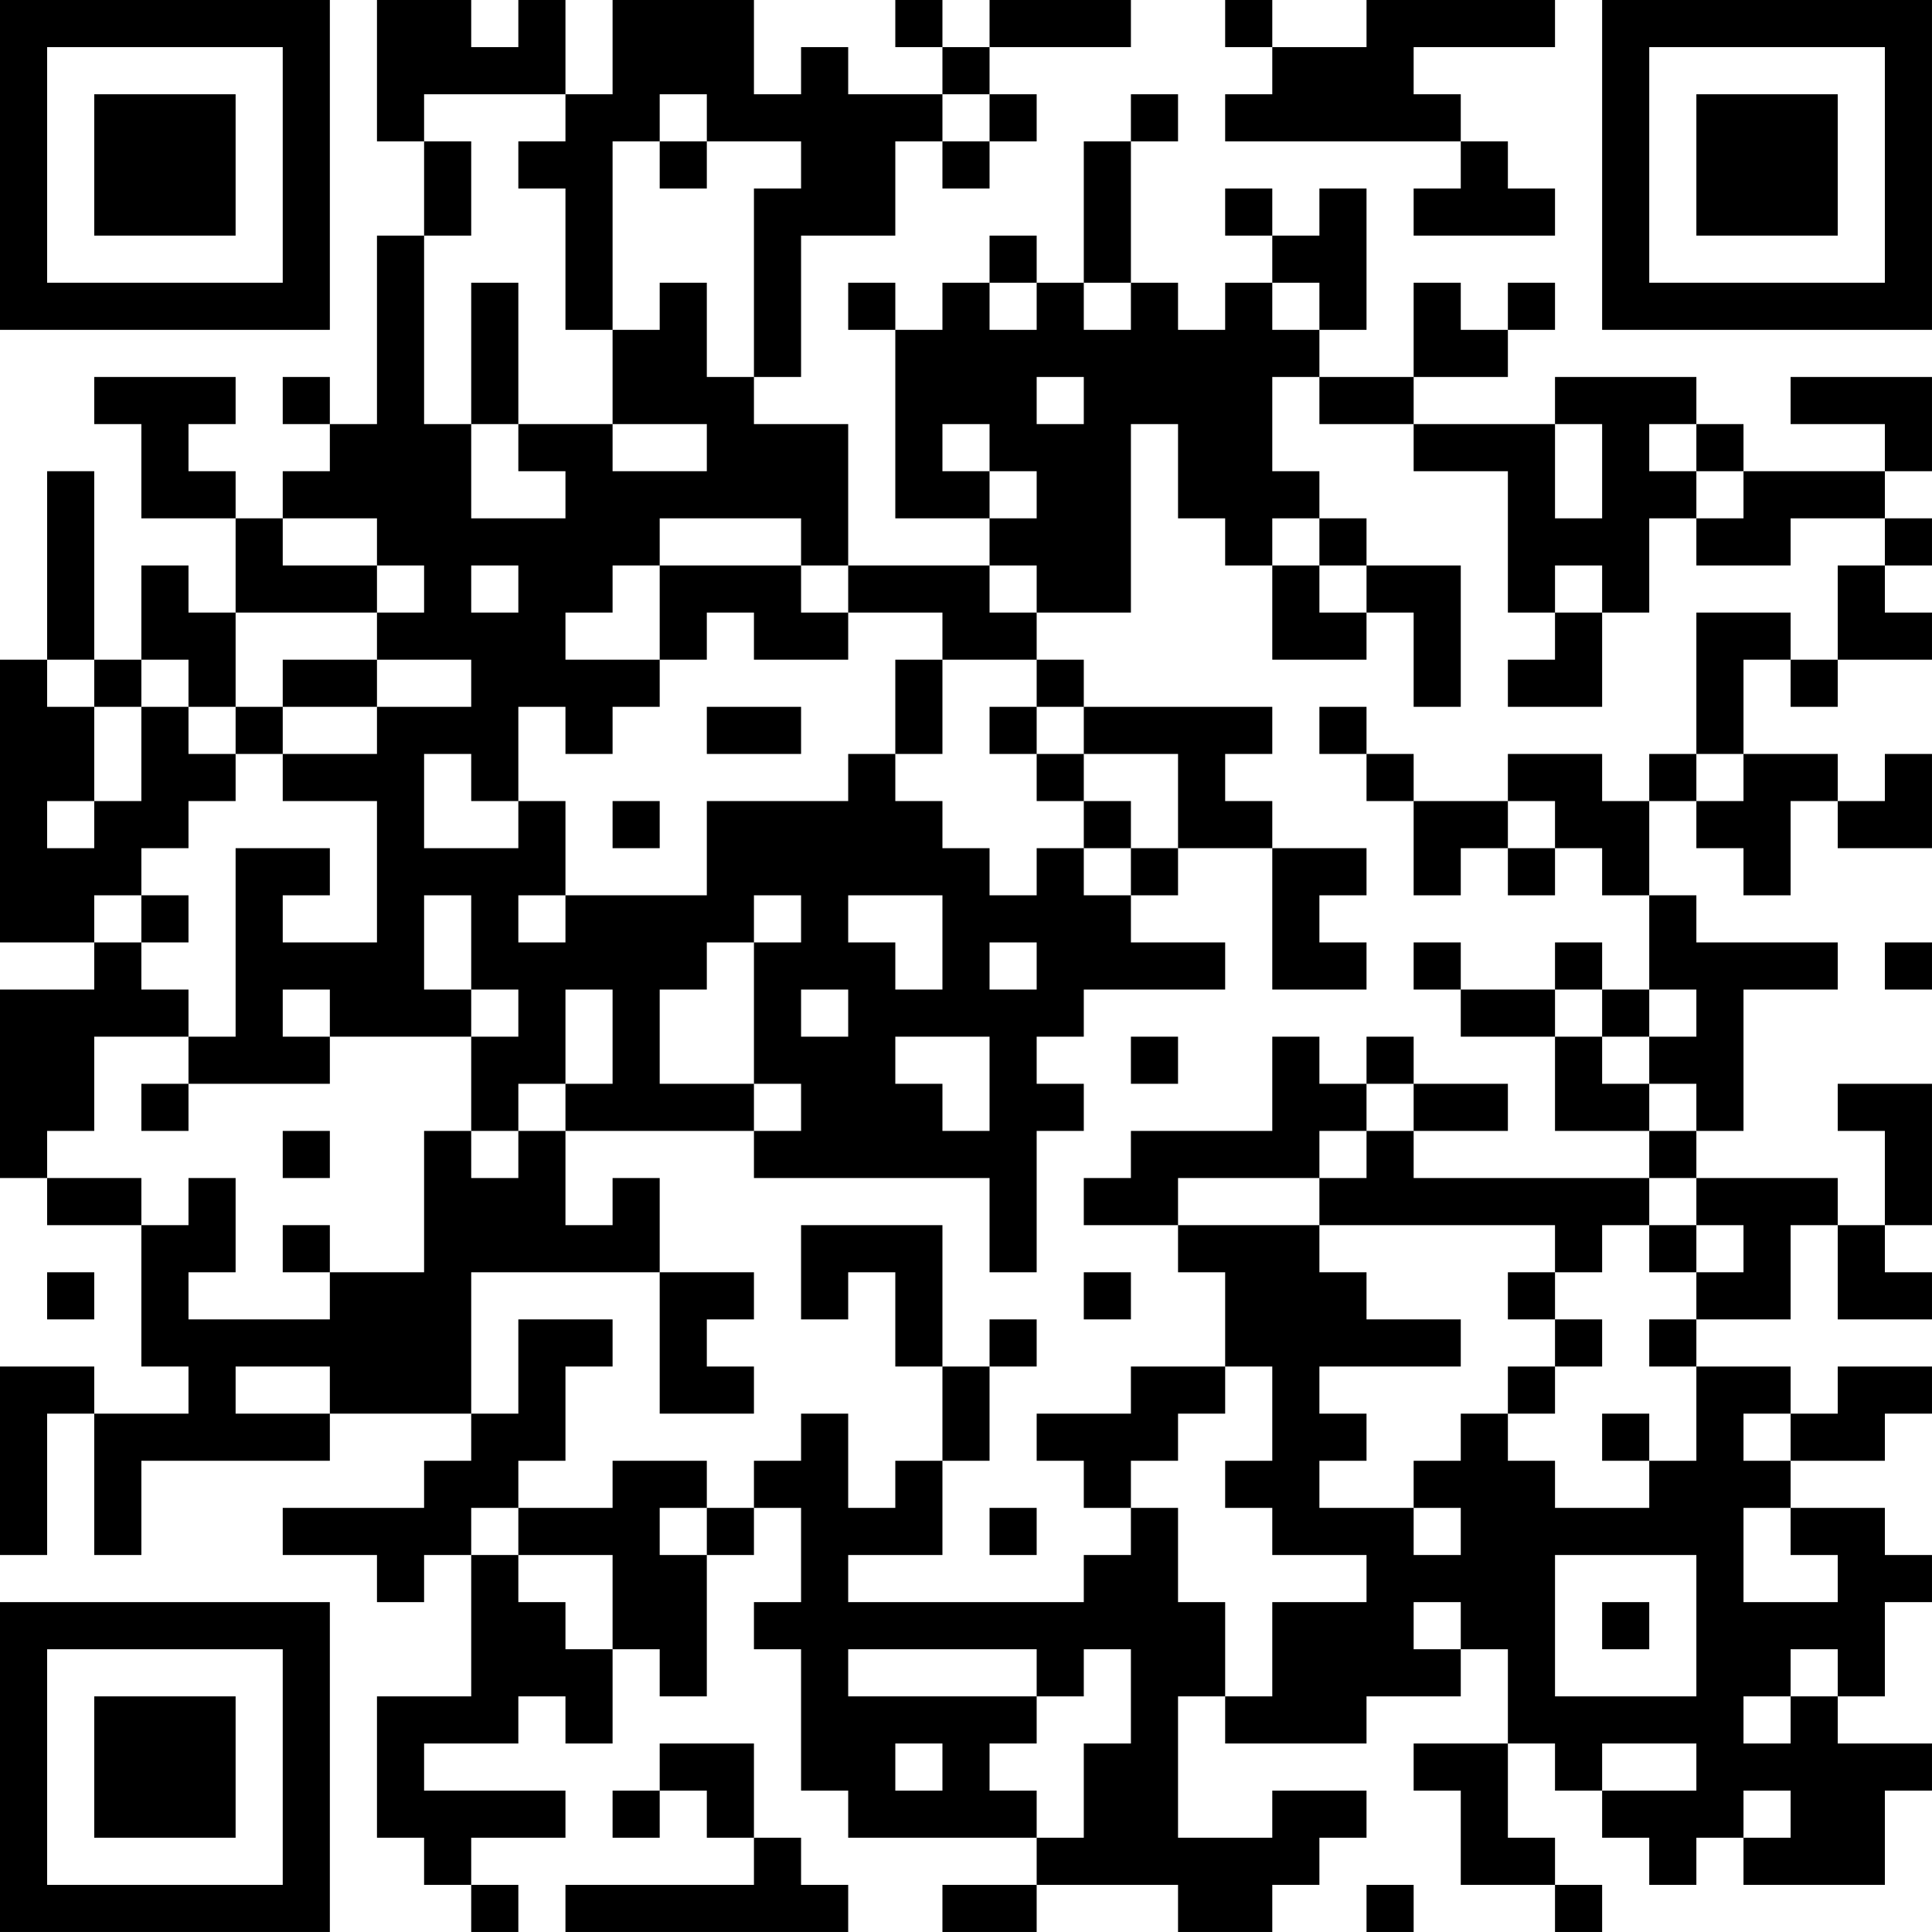 <?xml version="1.0" encoding="UTF-8"?>
<svg xmlns="http://www.w3.org/2000/svg" version="1.1" width="200" height="200" viewBox="0 0 200 200"><rect x="0" y="0" width="200" height="200" fill="#ffffff"/><g transform="scale(4.878)"><g transform="translate(0,0)"><path fill-rule="evenodd" d="M8 0L8 3L9 3L9 5L8 5L8 9L7 9L7 8L6 8L6 9L7 9L7 10L6 10L6 11L5 11L5 10L4 10L4 9L5 9L5 8L2 8L2 9L3 9L3 11L5 11L5 13L4 13L4 12L3 12L3 14L2 14L2 10L1 10L1 14L0 14L0 20L2 20L2 21L0 21L0 25L1 25L1 26L3 26L3 29L4 29L4 30L2 30L2 29L0 29L0 33L1 33L1 30L2 30L2 33L3 33L3 31L7 31L7 30L10 30L10 31L9 31L9 32L6 32L6 33L8 33L8 34L9 34L9 33L10 33L10 36L8 36L8 39L9 39L9 40L10 40L10 41L11 41L11 40L10 40L10 39L12 39L12 38L9 38L9 37L11 37L11 36L12 36L12 37L13 37L13 35L14 35L14 36L15 36L15 33L16 33L16 32L17 32L17 34L16 34L16 35L17 35L17 38L18 38L18 39L22 39L22 40L20 40L20 41L22 41L22 40L25 40L25 41L27 41L27 40L28 40L28 39L29 39L29 38L27 38L27 39L25 39L25 36L26 36L26 37L29 37L29 36L31 36L31 35L32 35L32 37L30 37L30 38L31 38L31 40L33 40L33 41L34 41L34 40L33 40L33 39L32 39L32 37L33 37L33 38L34 38L34 39L35 39L35 40L36 40L36 39L37 39L37 40L40 40L40 38L41 38L41 37L39 37L39 36L40 36L40 34L41 34L41 33L40 33L40 32L38 32L38 31L40 31L40 30L41 30L41 29L39 29L39 30L38 30L38 29L36 29L36 28L38 28L38 26L39 26L39 28L41 28L41 27L40 27L40 26L41 26L41 23L39 23L39 24L40 24L40 26L39 26L39 25L36 25L36 24L37 24L37 21L39 21L39 20L36 20L36 19L35 19L35 17L36 17L36 18L37 18L37 19L38 19L38 17L39 17L39 18L41 18L41 16L40 16L40 17L39 17L39 16L37 16L37 14L38 14L38 15L39 15L39 14L41 14L41 13L40 13L40 12L41 12L41 11L40 11L40 10L41 10L41 8L38 8L38 9L40 9L40 10L37 10L37 9L36 9L36 8L33 8L33 9L30 9L30 8L32 8L32 7L33 7L33 6L32 6L32 7L31 7L31 6L30 6L30 8L28 8L28 7L29 7L29 4L28 4L28 5L27 5L27 4L26 4L26 5L27 5L27 6L26 6L26 7L25 7L25 6L24 6L24 3L25 3L25 2L24 2L24 3L23 3L23 6L22 6L22 5L21 5L21 6L20 6L20 7L19 7L19 6L18 6L18 7L19 7L19 11L21 11L21 12L18 12L18 9L16 9L16 8L17 8L17 5L19 5L19 3L20 3L20 4L21 4L21 3L22 3L22 2L21 2L21 1L24 1L24 0L21 0L21 1L20 1L20 0L19 0L19 1L20 1L20 2L18 2L18 1L17 1L17 2L16 2L16 0L13 0L13 2L12 2L12 0L11 0L11 1L10 1L10 0ZM26 0L26 1L27 1L27 2L26 2L26 3L31 3L31 4L30 4L30 5L33 5L33 4L32 4L32 3L31 3L31 2L30 2L30 1L33 1L33 0L29 0L29 1L27 1L27 0ZM9 2L9 3L10 3L10 5L9 5L9 9L10 9L10 11L12 11L12 10L11 10L11 9L13 9L13 10L15 10L15 9L13 9L13 7L14 7L14 6L15 6L15 8L16 8L16 4L17 4L17 3L15 3L15 2L14 2L14 3L13 3L13 7L12 7L12 4L11 4L11 3L12 3L12 2ZM20 2L20 3L21 3L21 2ZM14 3L14 4L15 4L15 3ZM10 6L10 9L11 9L11 6ZM21 6L21 7L22 7L22 6ZM23 6L23 7L24 7L24 6ZM27 6L27 7L28 7L28 6ZM22 8L22 9L23 9L23 8ZM27 8L27 10L28 10L28 11L27 11L27 12L26 12L26 11L25 11L25 9L24 9L24 13L22 13L22 12L21 12L21 13L22 13L22 14L20 14L20 13L18 13L18 12L17 12L17 11L14 11L14 12L13 12L13 13L12 13L12 14L14 14L14 15L13 15L13 16L12 16L12 15L11 15L11 17L10 17L10 16L9 16L9 18L11 18L11 17L12 17L12 19L11 19L11 20L12 20L12 19L15 19L15 17L18 17L18 16L19 16L19 17L20 17L20 18L21 18L21 19L22 19L22 18L23 18L23 19L24 19L24 20L26 20L26 21L23 21L23 22L22 22L22 23L23 23L23 24L22 24L22 27L21 27L21 25L16 25L16 24L17 24L17 23L16 23L16 20L17 20L17 19L16 19L16 20L15 20L15 21L14 21L14 23L16 23L16 24L12 24L12 23L13 23L13 21L12 21L12 23L11 23L11 24L10 24L10 22L11 22L11 21L10 21L10 19L9 19L9 21L10 21L10 22L7 22L7 21L6 21L6 22L7 22L7 23L4 23L4 22L5 22L5 18L7 18L7 19L6 19L6 20L8 20L8 17L6 17L6 16L8 16L8 15L10 15L10 14L8 14L8 13L9 13L9 12L8 12L8 11L6 11L6 12L8 12L8 13L5 13L5 15L4 15L4 14L3 14L3 15L2 15L2 14L1 14L1 15L2 15L2 17L1 17L1 18L2 18L2 17L3 17L3 15L4 15L4 16L5 16L5 17L4 17L4 18L3 18L3 19L2 19L2 20L3 20L3 21L4 21L4 22L2 22L2 24L1 24L1 25L3 25L3 26L4 26L4 25L5 25L5 27L4 27L4 28L7 28L7 27L9 27L9 24L10 24L10 25L11 25L11 24L12 24L12 26L13 26L13 25L14 25L14 27L10 27L10 30L11 30L11 28L13 28L13 29L12 29L12 31L11 31L11 32L10 32L10 33L11 33L11 34L12 34L12 35L13 35L13 33L11 33L11 32L13 32L13 31L15 31L15 32L14 32L14 33L15 33L15 32L16 32L16 31L17 31L17 30L18 30L18 32L19 32L19 31L20 31L20 33L18 33L18 34L23 34L23 33L24 33L24 32L25 32L25 34L26 34L26 36L27 36L27 34L29 34L29 33L27 33L27 32L26 32L26 31L27 31L27 29L26 29L26 27L25 27L25 26L28 26L28 27L29 27L29 28L31 28L31 29L28 29L28 30L29 30L29 31L28 31L28 32L30 32L30 33L31 33L31 32L30 32L30 31L31 31L31 30L32 30L32 31L33 31L33 32L35 32L35 31L36 31L36 29L35 29L35 28L36 28L36 27L37 27L37 26L36 26L36 25L35 25L35 24L36 24L36 23L35 23L35 22L36 22L36 21L35 21L35 19L34 19L34 18L33 18L33 17L32 17L32 16L34 16L34 17L35 17L35 16L36 16L36 17L37 17L37 16L36 16L36 13L38 13L38 14L39 14L39 12L40 12L40 11L38 11L38 12L36 12L36 11L37 11L37 10L36 10L36 9L35 9L35 10L36 10L36 11L35 11L35 13L34 13L34 12L33 12L33 13L32 13L32 10L30 10L30 9L28 9L28 8ZM20 9L20 10L21 10L21 11L22 11L22 10L21 10L21 9ZM33 9L33 11L34 11L34 9ZM28 11L28 12L27 12L27 14L29 14L29 13L30 13L30 15L31 15L31 12L29 12L29 11ZM10 12L10 13L11 13L11 12ZM14 12L14 14L15 14L15 13L16 13L16 14L18 14L18 13L17 13L17 12ZM28 12L28 13L29 13L29 12ZM33 13L33 14L32 14L32 15L34 15L34 13ZM6 14L6 15L5 15L5 16L6 16L6 15L8 15L8 14ZM19 14L19 16L20 16L20 14ZM22 14L22 15L21 15L21 16L22 16L22 17L23 17L23 18L24 18L24 19L25 19L25 18L27 18L27 21L29 21L29 20L28 20L28 19L29 19L29 18L27 18L27 17L26 17L26 16L27 16L27 15L23 15L23 14ZM15 15L15 16L17 16L17 15ZM22 15L22 16L23 16L23 17L24 17L24 18L25 18L25 16L23 16L23 15ZM28 15L28 16L29 16L29 17L30 17L30 19L31 19L31 18L32 18L32 19L33 19L33 18L32 18L32 17L30 17L30 16L29 16L29 15ZM13 17L13 18L14 18L14 17ZM3 19L3 20L4 20L4 19ZM18 19L18 20L19 20L19 21L20 21L20 19ZM21 20L21 21L22 21L22 20ZM30 20L30 21L31 21L31 22L33 22L33 24L35 24L35 23L34 23L34 22L35 22L35 21L34 21L34 20L33 20L33 21L31 21L31 20ZM40 20L40 21L41 21L41 20ZM17 21L17 22L18 22L18 21ZM33 21L33 22L34 22L34 21ZM19 22L19 23L20 23L20 24L21 24L21 22ZM24 22L24 23L25 23L25 22ZM27 22L27 24L24 24L24 25L23 25L23 26L25 26L25 25L28 25L28 26L33 26L33 27L32 27L32 28L33 28L33 29L32 29L32 30L33 30L33 29L34 29L34 28L33 28L33 27L34 27L34 26L35 26L35 27L36 27L36 26L35 26L35 25L30 25L30 24L32 24L32 23L30 23L30 22L29 22L29 23L28 23L28 22ZM3 23L3 24L4 24L4 23ZM29 23L29 24L28 24L28 25L29 25L29 24L30 24L30 23ZM6 24L6 25L7 25L7 24ZM6 26L6 27L7 27L7 26ZM17 26L17 28L18 28L18 27L19 27L19 29L20 29L20 31L21 31L21 29L22 29L22 28L21 28L21 29L20 29L20 26ZM1 27L1 28L2 28L2 27ZM14 27L14 30L16 30L16 29L15 29L15 28L16 28L16 27ZM23 27L23 28L24 28L24 27ZM5 29L5 30L7 30L7 29ZM24 29L24 30L22 30L22 31L23 31L23 32L24 32L24 31L25 31L25 30L26 30L26 29ZM34 30L34 31L35 31L35 30ZM37 30L37 31L38 31L38 30ZM21 32L21 33L22 33L22 32ZM37 32L37 34L39 34L39 33L38 33L38 32ZM33 33L33 36L36 36L36 33ZM30 34L30 35L31 35L31 34ZM34 34L34 35L35 35L35 34ZM18 35L18 36L22 36L22 37L21 37L21 38L22 38L22 39L23 39L23 37L24 37L24 35L23 35L23 36L22 36L22 35ZM38 35L38 36L37 36L37 37L38 37L38 36L39 36L39 35ZM14 37L14 38L13 38L13 39L14 39L14 38L15 38L15 39L16 39L16 40L12 40L12 41L18 41L18 40L17 40L17 39L16 39L16 37ZM19 37L19 38L20 38L20 37ZM34 37L34 38L36 38L36 37ZM37 38L37 39L38 39L38 38ZM29 40L29 41L30 41L30 40ZM0 0L0 7L7 7L7 0ZM1 1L1 6L6 6L6 1ZM2 2L2 5L5 5L5 2ZM34 0L34 7L41 7L41 0ZM35 1L35 6L40 6L40 1ZM36 2L36 5L39 5L39 2ZM0 34L0 41L7 41L7 34ZM1 35L1 40L6 40L6 35ZM2 36L2 39L5 39L5 36Z" fill="#000000"/></g></g></svg>
